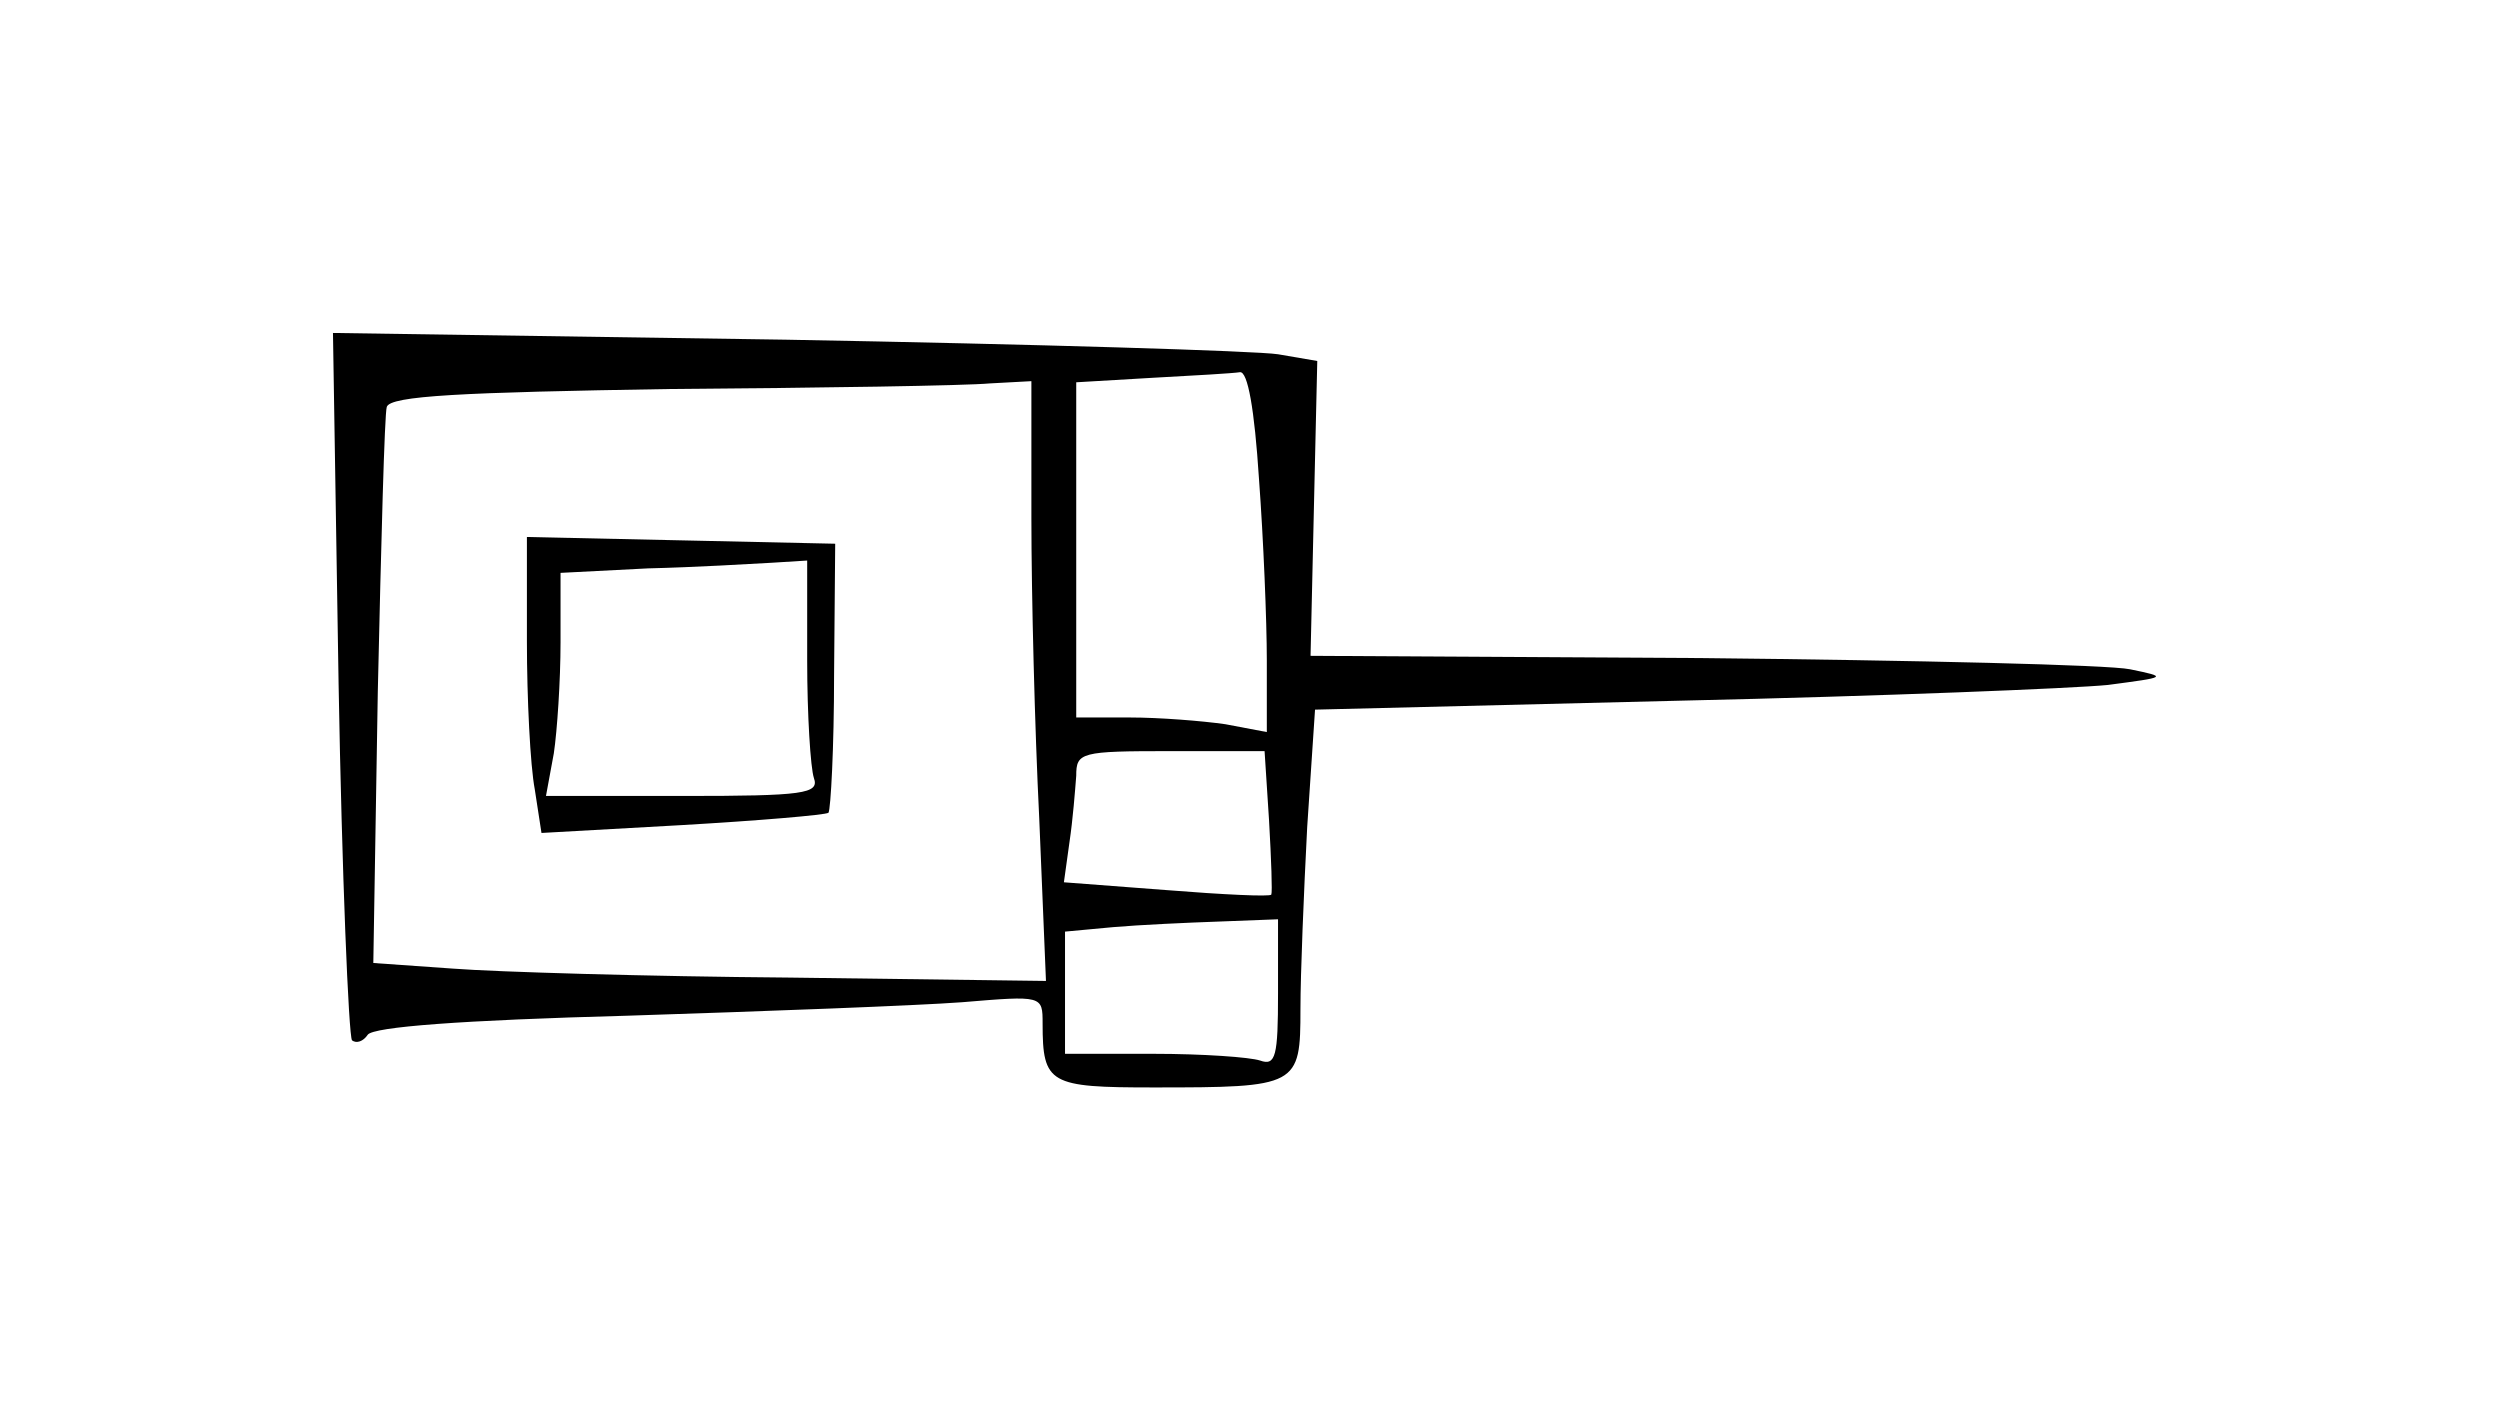 <?xml version="1.0" standalone="no"?>
<!DOCTYPE svg PUBLIC "-//W3C//DTD SVG 20010904//EN"
 "http://www.w3.org/TR/2001/REC-SVG-20010904/DTD/svg10.dtd">
<svg version="1.0" xmlns="http://www.w3.org/2000/svg"
 width="223pt" height="127pt" viewBox="0 0 223 127"
 preserveAspectRatio="xMidYMid meet">
<g transform="translate(0,127) scale(0.1,-0.1)"
fill="#000000" stroke="none">
<path d="M302 661 c3 -171 9 -315 12 -319 4 -3 10 -1 14 5 5 7 83 13 232 17
124 4 258 9 298 12 72 6 72 6 72 -19 0 -54 6 -57 99 -57 129 0 131 1 131 70 0
31 3 104 6 162 l7 105 326 8 c179 4 351 11 381 14 53 7 54 7 20 14 -19 4 -192
8 -383 10 l-348 2 3 132 3 131 -35 6 c-19 3 -217 9 -439 13 l-404 6 5 -312z
m821 182 c4 -54 7 -127 7 -162 l0 -64 -37 7 c-21 3 -59 6 -85 6 l-48 0 0 150
0 149 68 4 c37 2 72 4 78 5 7 1 13 -33 17 -95z m-203 -35 c0 -68 3 -188 7
-268 l6 -145 -229 3 c-126 1 -261 5 -300 8 l-71 5 4 242 c3 133 6 248 8 254 3
10 67 13 252 16 136 1 265 3 286 5 l37 2 0 -122z m212 -270 c2 -35 3 -64 2
-66 -1 -2 -43 0 -93 4 l-92 7 5 36 c3 20 5 46 6 59 0 21 4 22 84 22 l84 0 4
-62z m8 -154 c0 -56 -2 -65 -16 -60 -9 3 -51 6 -95 6 l-79 0 0 54 0 55 43 4
c23 2 66 4 95 5 l52 2 0 -66z"/>
<path d="M470 698 c0 -51 3 -111 7 -132 l6 -39 125 7 c69 4 128 9 131 11 2 3
5 58 5 123 l1 117 -137 3 -138 3 0 -93z m250 -17 c0 -49 3 -96 6 -105 5 -14
-9 -16 -116 -16 l-123 0 7 38 c3 20 6 65 6 99 l0 62 78 4 c42 1 92 4 110 5
l32 2 0 -89z"/>
</g>
</svg>
